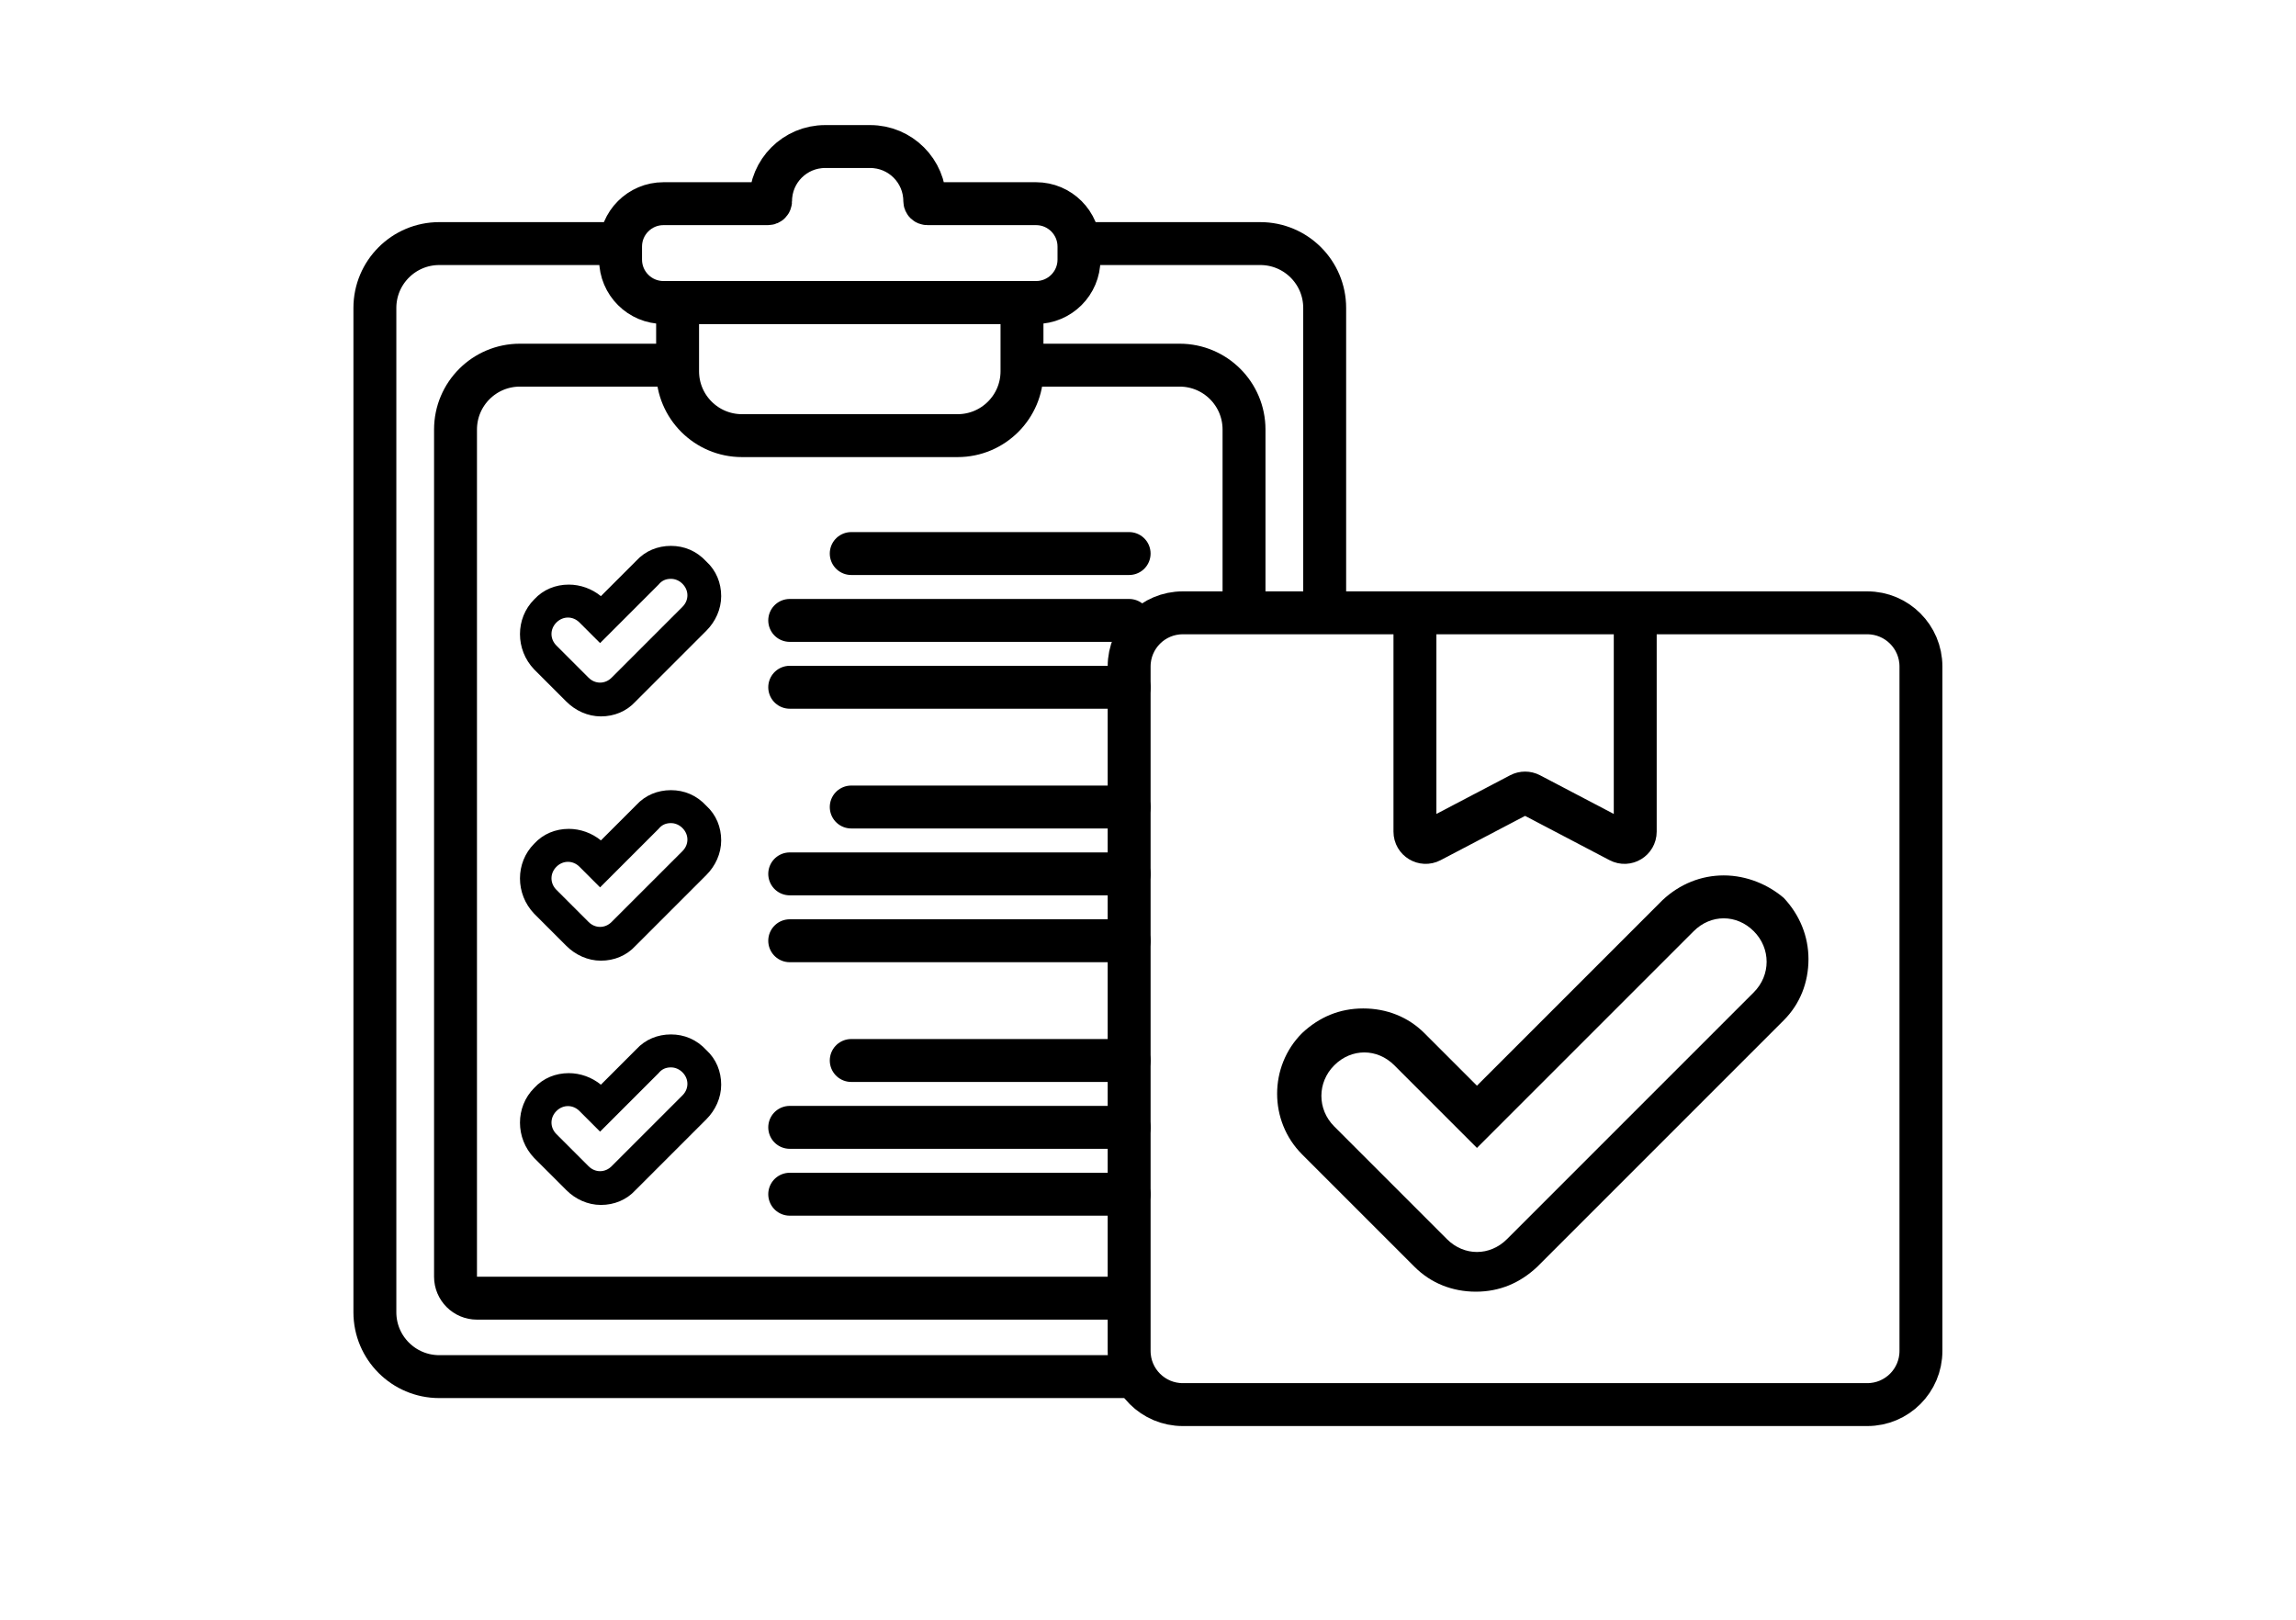 <svg width="214" height="151" viewBox="0 0 214 151" fill="none" xmlns="http://www.w3.org/2000/svg">
<path d="M57.884 22.704H40.941C37.628 22.704 34.941 25.39 34.941 28.704V122.313C34.941 125.627 37.628 128.313 40.941 128.313H105.442M100.324 22.704H117.468C120.782 22.704 123.468 25.39 123.468 28.704V57.004" stroke="black" stroke-width="4"/>
<path d="M95.108 34.036H109.95C113.264 34.036 115.95 36.722 115.95 40.036V56.696M62.952 34.036H48.457C45.143 34.036 42.457 36.722 42.457 40.036V119.002C42.457 120.106 43.352 121.002 44.457 121.002H105.133" stroke="black" stroke-width="4"/>
<path d="M63.156 34.605C63.156 37.919 65.843 40.605 69.156 40.605H89.255C92.568 40.605 95.255 37.919 95.255 34.605V28.195H63.156V34.605Z" stroke="black" stroke-width="4"/>
<path d="M100.567 24.195V22.984C100.567 20.775 98.776 18.984 96.567 18.984H86.434C86.301 18.984 86.194 18.877 86.194 18.744C86.194 15.936 83.917 13.659 81.108 13.659H76.907C74.099 13.659 71.822 15.936 71.822 18.744C71.822 18.877 71.714 18.984 71.582 18.984H61.84C59.631 18.984 57.84 20.775 57.84 22.984V24.195C57.84 26.404 59.631 28.195 61.84 28.195H96.567C98.776 28.195 100.567 26.404 100.567 24.195Z" stroke="black" stroke-width="4"/>
<path d="M79.34 51.595H105.241" stroke="black" stroke-width="4" stroke-linecap="round"/>
<path d="M73.606 57.828L105.243 57.828" stroke="black" stroke-width="4" stroke-linecap="round"/>
<path d="M73.606 64.059L105.243 64.059" stroke="black" stroke-width="4" stroke-linecap="round"/>
<path d="M79.34 75.221H105.241" stroke="black" stroke-width="4" stroke-linecap="round"/>
<path d="M73.606 81.453L105.243 81.453" stroke="black" stroke-width="4" stroke-linecap="round"/>
<path d="M73.606 87.686L105.243 87.686" stroke="black" stroke-width="4" stroke-linecap="round"/>
<path d="M79.34 98.847H105.241" stroke="black" stroke-width="4" stroke-linecap="round"/>
<path d="M73.606 105.079L105.243 105.079" stroke="black" stroke-width="4" stroke-linecap="round"/>
<path d="M73.606 111.312L105.243 111.312" stroke="black" stroke-width="4" stroke-linecap="round"/>
<path d="M131.88 57.121H110.242C107.481 57.121 105.242 59.36 105.242 62.121V125.921C105.242 128.682 107.481 130.921 110.242 130.921H174.042C176.803 130.921 179.042 128.682 179.042 125.921V62.121C179.042 59.36 176.803 57.121 174.042 57.121H152.413M131.88 57.121V77.519C131.88 78.271 132.679 78.754 133.345 78.405L141.682 74.033C141.973 73.881 142.32 73.881 142.611 74.033L150.949 78.405C151.615 78.754 152.413 78.271 152.413 77.519V57.121M131.88 57.121H152.413" stroke="black" stroke-width="4"/>
<path d="M160.66 85.596C161.66 85.596 162.66 85.996 163.46 86.796C165.06 88.396 165.06 90.896 163.46 92.496L140.46 115.496C139.66 116.296 138.66 116.696 137.66 116.696C136.66 116.696 135.66 116.296 134.86 115.496L124.36 104.996C122.76 103.396 122.76 100.896 124.36 99.296C125.16 98.496 126.16 98.096 127.16 98.096C128.16 98.096 129.16 98.496 129.96 99.296L137.66 106.996L157.86 86.796C158.66 85.996 159.66 85.596 160.66 85.596ZM160.66 81.596C158.56 81.596 156.56 82.396 154.96 83.896L137.66 101.196L132.76 96.296C131.26 94.796 129.26 93.996 127.06 93.996C124.86 93.996 122.96 94.796 121.36 96.296C118.26 99.396 118.26 104.496 121.36 107.596L131.86 118.096C133.36 119.596 135.36 120.396 137.56 120.396C139.76 120.396 141.66 119.596 143.26 118.096L166.26 95.096C167.76 93.596 168.56 91.596 168.56 89.396C168.56 87.296 167.76 85.296 166.26 83.696C164.86 82.496 162.86 81.596 160.66 81.596Z" fill="black"/>
<path d="M62.534 53.953C62.918 53.953 63.302 54.106 63.609 54.413C64.224 55.027 64.224 55.949 63.609 56.563L57.006 63.166C56.699 63.473 56.315 63.626 55.931 63.626C55.548 63.626 55.164 63.473 54.857 63.166L51.862 60.171C51.248 59.557 51.248 58.636 51.862 58.022C52.169 57.715 52.553 57.561 52.937 57.561C53.321 57.561 53.705 57.715 54.012 58.022L55.931 59.941L61.383 54.49C61.69 54.106 62.074 53.953 62.534 53.953ZM62.534 50.881C61.306 50.881 60.154 51.342 59.31 52.263L56.008 55.565C55.164 54.874 54.089 54.49 53.014 54.49C51.785 54.49 50.634 54.951 49.789 55.872C48.023 57.638 48.023 60.555 49.789 62.398L52.784 65.392C53.628 66.237 54.78 66.774 56.008 66.774C57.237 66.774 58.388 66.314 59.233 65.392L65.836 58.789C66.68 57.945 67.218 56.793 67.218 55.565C67.218 54.336 66.757 53.185 65.836 52.34C64.915 51.342 63.763 50.881 62.534 50.881Z" fill="black"/>
<path d="M62.534 76.721C62.918 76.721 63.302 76.875 63.609 77.182C64.224 77.796 64.224 78.717 63.609 79.332L57.006 85.934C56.699 86.242 56.315 86.395 55.931 86.395C55.548 86.395 55.164 86.242 54.857 85.934L51.862 82.94C51.248 82.326 51.248 81.404 51.862 80.79C52.169 80.483 52.553 80.33 52.937 80.33C53.321 80.33 53.705 80.483 54.012 80.79L55.931 82.71L61.383 77.258C61.69 76.875 62.074 76.721 62.534 76.721ZM62.534 73.65C61.306 73.65 60.154 74.111 59.31 75.032L56.008 78.333C55.164 77.642 54.089 77.258 53.014 77.258C51.785 77.258 50.634 77.719 49.789 78.641C48.023 80.406 48.023 83.324 49.789 85.167L52.784 88.161C53.628 89.005 54.78 89.543 56.008 89.543C57.237 89.543 58.388 89.082 59.233 88.161L65.836 81.558C66.68 80.713 67.218 79.562 67.218 78.333C67.218 77.105 66.757 75.953 65.836 75.109C64.915 74.111 63.763 73.65 62.534 73.65Z" fill="black"/>
<path d="M62.534 99.49C62.918 99.49 63.302 99.643 63.609 99.95C64.224 100.564 64.224 101.486 63.609 102.1L57.006 108.703C56.699 109.01 56.315 109.164 55.931 109.164C55.548 109.164 55.164 109.01 54.857 108.703L51.862 105.709C51.248 105.094 51.248 104.173 51.862 103.559C52.169 103.252 52.553 103.098 52.937 103.098C53.321 103.098 53.705 103.252 54.012 103.559L55.931 105.478L61.383 100.027C61.69 99.643 62.074 99.49 62.534 99.49ZM62.534 96.418C61.306 96.418 60.154 96.879 59.31 97.8L56.008 101.102C55.164 100.411 54.089 100.027 53.014 100.027C51.785 100.027 50.634 100.488 49.789 101.409C48.023 103.175 48.023 106.092 49.789 107.935L52.784 110.929C53.628 111.774 54.78 112.311 56.008 112.311C57.237 112.311 58.388 111.851 59.233 110.929L65.836 104.327C66.68 103.482 67.218 102.33 67.218 101.102C67.218 99.873 66.757 98.722 65.836 97.877C64.915 96.879 63.763 96.418 62.534 96.418Z" fill="black"/>
</svg>
